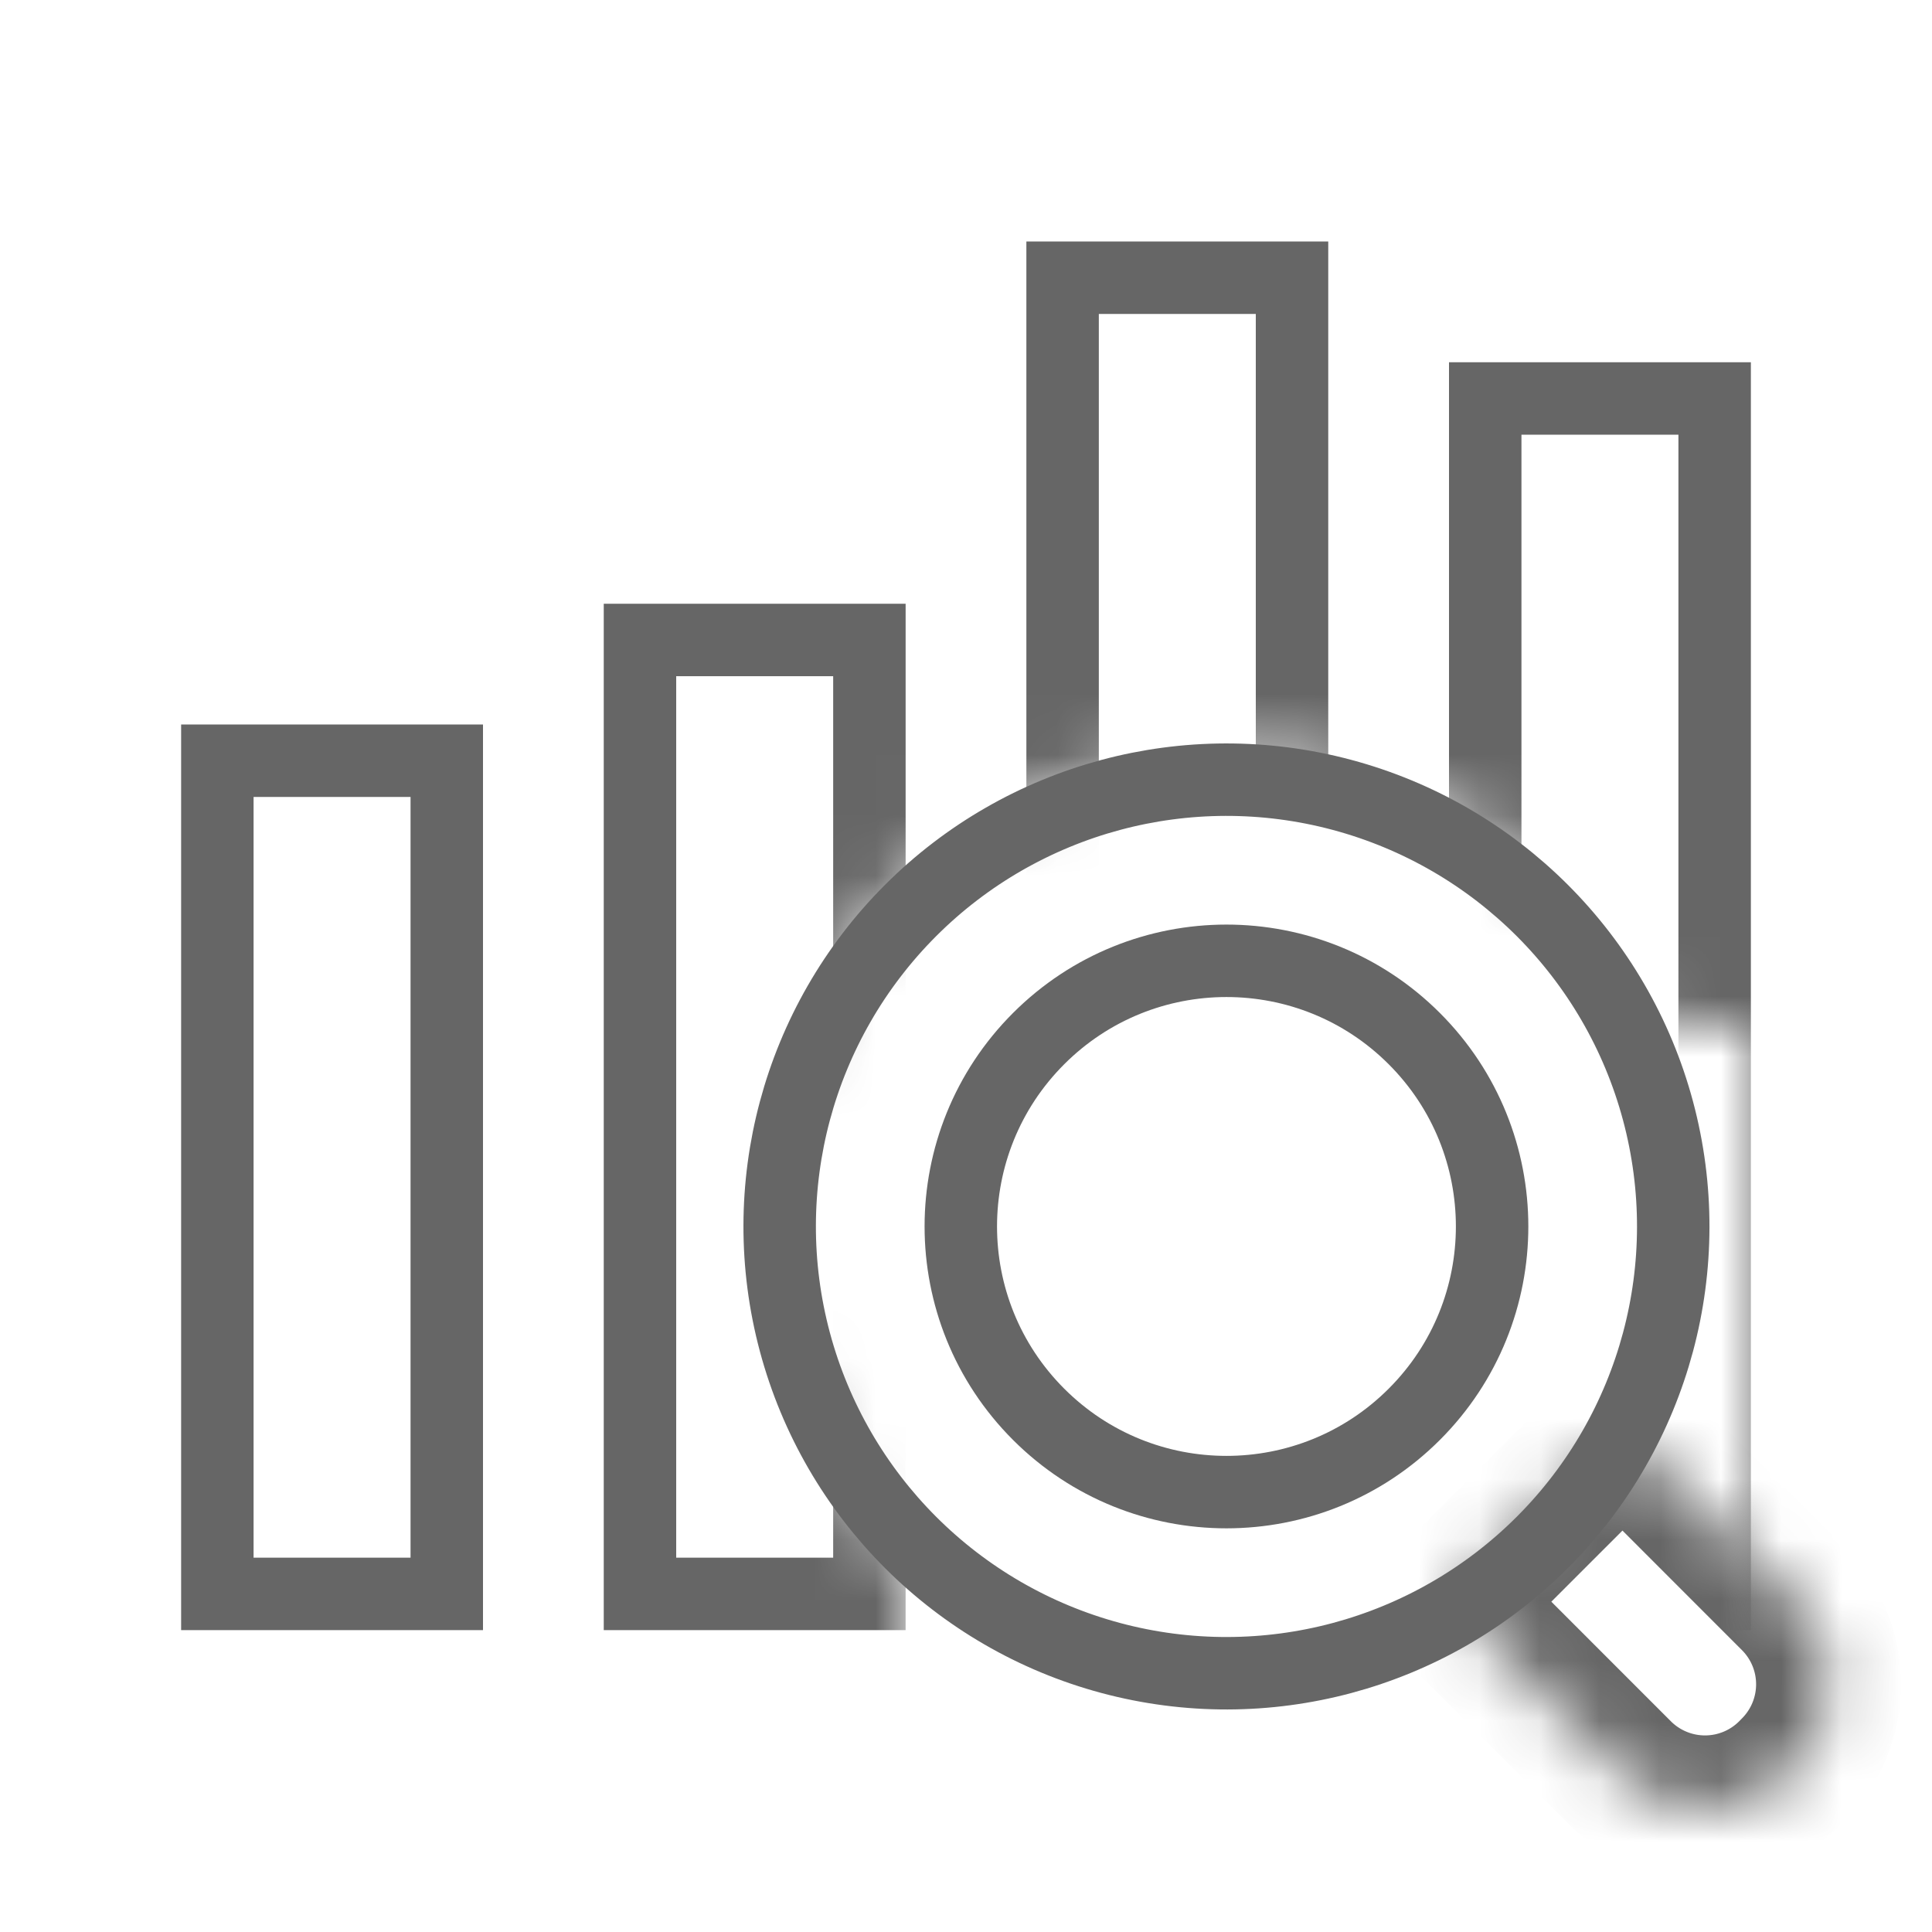 <svg width="32" height="32" viewBox="0 0 32 32" fill="none" xmlns="http://www.w3.org/2000/svg">
    <mask id="r6vo41i9ma" style="mask-type:alpha" maskUnits="userSpaceOnUse" x="0" y="3" width="31" height="28">
        <path fill-rule="evenodd" clip-rule="evenodd" d="M0 3h31v28H0V3zm15 22.778A7.7 7.7 0 1 1 27.318 17H29v12H15v-3.222z" fill="#D9D9D9"/>
    </mask>
    <g mask="url(#r6vo41i9ma)" stroke="#666" stroke-width="1.2">
        <path d="M3.6 12.6h3.8v13.8H3.6zM10.6 10.6h3.8v15.8h-3.8zM17.6 4.6h3.8v21.8h-3.8zM24.6 6.6h3.8v19.8h-3.8z"/>
    </g>
    <circle cx="20.314" cy="20.314" r="7.4" transform="rotate(45 20.314 20.314)" stroke="#666" stroke-width="1.2"/>
    <circle cx="20.314" cy="20.314" r="4.4" transform="rotate(45 20.314 20.314)" stroke="#666" stroke-width="1.2"/>
    <mask id="vubzzw2tob" fill="#fff">
        <path d="M26.166 24.361a1 1 0 0 1 1.414 0l2.121 2.122a2 2 0 0 1 0 2.828l-.046.047a2 2 0 0 1-2.829 0l-2.828-2.829 2.168-2.168z"/>
    </mask>
    <path d="M26.166 24.361a1 1 0 0 1 1.414 0l2.121 2.122a2 2 0 0 1 0 2.828l-.046.047a2 2 0 0 1-2.829 0l-2.828-2.829 2.168-2.168z" stroke="#666" stroke-width="2.4" mask="url(#vubzzw2tob)"/>
</svg>
